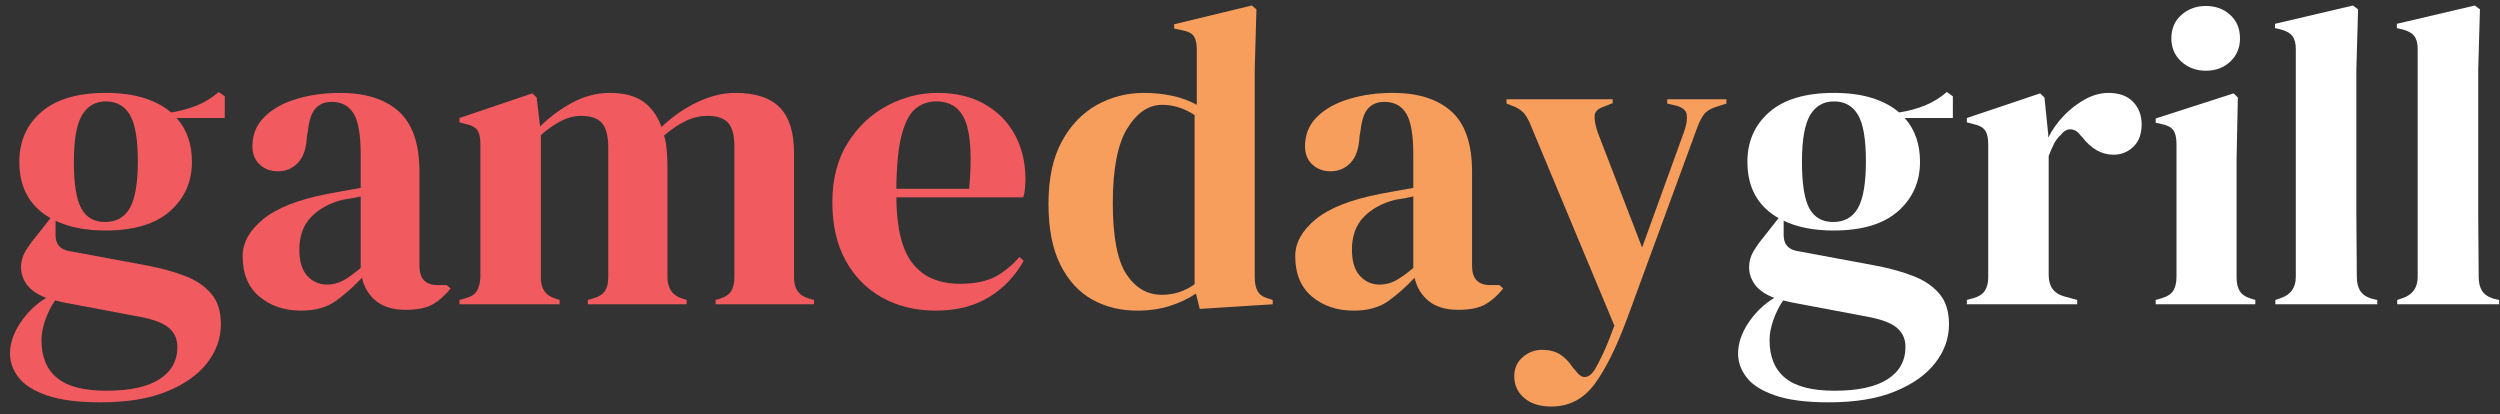 <svg width="187" height="31" viewBox="0 0 187 31" fill="none" xmlns="http://www.w3.org/2000/svg">
<rect x="0" y="0" width="187" height="31" fill="#333333" stroke="none"/>
<path d="M7.888 17.242C6.419 17.242 5.176 17 4.156 16.511V17.59C4.156 18.253 4.483 18.649 5.142 18.772L11.134 19.886C12.131 20.079 13.032 20.332 13.838 20.642C14.647 20.948 15.295 21.386 15.784 21.951C16.277 22.512 16.523 23.279 16.523 24.255C16.523 25.296 16.183 26.256 15.504 27.136C14.823 28.02 13.816 28.734 12.486 29.278C11.16 29.822 9.507 30.094 7.531 30.094C5.831 30.094 4.481 29.918 3.485 29.567C2.486 29.214 1.78 28.762 1.368 28.207C0.954 27.657 0.748 27.072 0.748 26.456C0.748 25.691 1.005 24.92 1.521 24.144C2.042 23.366 2.686 22.748 3.451 22.282C2.792 22.027 2.314 21.7 2.014 21.297C1.719 20.889 1.572 20.453 1.572 19.988C1.572 19.562 1.683 19.163 1.904 18.789C2.129 18.415 2.401 18.039 2.72 17.659L3.774 16.316C2.22 15.427 1.445 14.025 1.445 12.108C1.445 10.578 1.991 9.337 3.085 8.385C4.177 7.429 5.788 6.949 7.913 6.949C9.001 6.949 9.953 7.076 10.769 7.331C11.585 7.586 12.259 7.947 12.792 8.411C13.472 8.309 14.114 8.136 14.722 7.892C15.327 7.643 15.873 7.306 16.362 6.881L16.812 7.204V8.827H13.209C13.973 9.677 14.356 10.771 14.356 12.108C14.356 13.6 13.808 14.828 12.716 15.797C11.621 16.762 10.012 17.242 7.888 17.242ZM7.854 16.605C8.704 16.605 9.324 16.256 9.715 15.559C10.11 14.858 10.31 13.687 10.31 12.049C10.31 10.412 10.11 9.258 9.715 8.589C9.324 7.922 8.723 7.586 7.913 7.586C7.131 7.586 6.536 7.932 6.128 8.623C5.724 9.316 5.525 10.476 5.525 12.108C5.525 13.746 5.707 14.905 6.077 15.585C6.451 16.265 7.042 16.605 7.854 16.605ZM3.102 25.436C3.102 26.688 3.489 27.631 4.267 28.267C5.042 28.906 6.268 29.227 7.947 29.227C9.709 29.227 11.035 28.94 11.925 28.369C12.82 27.795 13.268 26.987 13.268 25.946C13.268 25.351 13.049 24.871 12.614 24.509C12.182 24.152 11.445 23.876 10.403 23.685L4.632 22.597C4.462 22.559 4.292 22.516 4.122 22.47C3.827 22.895 3.582 23.379 3.391 23.923C3.198 24.467 3.102 24.971 3.102 25.436Z" fill="#F15B5F"/>
<path d="M22.518 23.235C21.281 23.235 20.244 22.886 19.407 22.189C18.567 21.488 18.149 20.476 18.149 19.154C18.149 18.158 18.659 17.24 19.679 16.401C20.699 15.563 22.301 14.93 24.49 14.505C24.83 14.437 25.212 14.367 25.637 14.293C26.062 14.22 26.508 14.139 26.98 14.055V11.539C26.98 10.094 26.804 9.08 26.453 8.496C26.1 7.913 25.554 7.62 24.813 7.62C24.303 7.62 23.897 7.786 23.597 8.113C23.302 8.442 23.113 9.01 23.028 9.813L22.96 10.17C22.919 11.084 22.696 11.751 22.288 12.176C21.884 12.601 21.387 12.813 20.792 12.813C20.242 12.813 19.785 12.643 19.424 12.303C19.06 11.963 18.88 11.509 18.88 10.935C18.88 10.064 19.181 9.329 19.789 8.734C20.395 8.139 21.196 7.694 22.195 7.399C23.191 7.099 24.277 6.949 25.45 6.949C27.337 6.949 28.795 7.412 29.828 8.334C30.858 9.258 31.375 10.763 31.375 12.848V19.886C31.375 20.844 31.821 21.322 32.718 21.322H33.415L33.704 21.577C33.3 22.087 32.858 22.482 32.378 22.759C31.902 23.035 31.226 23.175 30.355 23.175C29.42 23.175 28.68 22.956 28.136 22.52C27.596 22.085 27.244 21.505 27.074 20.778C26.432 21.458 25.777 22.04 25.11 22.52C24.441 22.997 23.576 23.235 22.518 23.235ZM24.456 21.288C24.881 21.288 25.28 21.19 25.654 20.991C26.028 20.787 26.47 20.472 26.98 20.047V14.692C26.763 14.739 26.549 14.783 26.334 14.828C26.124 14.868 25.879 14.909 25.603 14.947C24.628 15.202 23.848 15.633 23.266 16.239C22.681 16.847 22.39 17.659 22.39 18.678C22.39 19.552 22.59 20.206 22.994 20.642C23.395 21.073 23.882 21.288 24.456 21.288Z" fill="#F15B5F"/>
<path d="M34.37 22.759V22.436L34.821 22.308C35.222 22.206 35.503 22.027 35.662 21.773C35.82 21.517 35.911 21.177 35.934 20.753V10.774C35.934 10.304 35.858 9.958 35.705 9.737C35.556 9.516 35.271 9.363 34.846 9.278L34.37 9.15V8.827L39.819 6.983L40.142 7.297L40.397 9.465C41.098 8.763 41.901 8.168 42.802 7.68C43.703 7.193 44.643 6.949 45.624 6.949C46.644 6.949 47.46 7.157 48.072 7.569C48.689 7.983 49.16 8.627 49.483 9.499C50.31 8.712 51.205 8.092 52.169 7.637C53.138 7.178 54.078 6.949 54.991 6.949C56.504 6.949 57.614 7.312 58.323 8.037C59.037 8.757 59.394 9.894 59.394 11.445V20.778C59.394 21.611 59.777 22.134 60.542 22.342L60.89 22.436V22.759H53.529V22.436L53.844 22.342C54.252 22.219 54.535 22.027 54.694 21.773C54.851 21.517 54.932 21.177 54.932 20.753V10.995C54.932 10.106 54.77 9.496 54.447 9.167C54.129 8.833 53.623 8.666 52.926 8.666C52.369 8.666 51.831 8.791 51.311 9.04C50.788 9.284 50.242 9.649 49.67 10.136C49.777 10.476 49.845 10.848 49.874 11.249C49.908 11.653 49.925 12.078 49.925 12.524V20.778C49.947 21.611 50.329 22.134 51.073 22.342L51.362 22.436V22.759H43.967V22.436L44.409 22.308C44.817 22.185 45.099 22 45.259 21.756C45.416 21.513 45.497 21.177 45.497 20.753V11.028C45.497 10.178 45.34 9.573 45.029 9.21C44.723 8.848 44.199 8.666 43.457 8.666C42.968 8.666 42.479 8.791 41.986 9.04C41.498 9.284 40.988 9.639 40.456 10.102V20.778C40.456 21.611 40.83 22.134 41.578 22.342L41.859 22.436V22.759H34.37Z" fill="#F15B5F"/>
<path d="M70.131 6.949C71.512 6.949 72.692 7.233 73.667 7.799C74.647 8.36 75.397 9.125 75.92 10.094C76.44 11.058 76.702 12.155 76.702 13.383C76.702 13.621 76.689 13.863 76.668 14.105C76.644 14.35 76.602 14.569 76.54 14.76H67.046C67.063 17.055 67.471 18.708 68.27 19.715C69.069 20.725 70.252 21.229 71.823 21.229C72.887 21.229 73.748 21.058 74.407 20.718C75.063 20.378 75.677 19.881 76.251 19.223L76.574 19.503C75.915 20.676 75.038 21.592 73.939 22.248C72.845 22.905 71.534 23.235 70.004 23.235C68.495 23.235 67.158 22.912 65.992 22.265C64.823 21.615 63.909 20.684 63.246 19.477C62.587 18.266 62.26 16.821 62.26 15.143C62.26 13.398 62.643 11.917 63.408 10.697C64.173 9.473 65.154 8.544 66.357 7.909C67.558 7.269 68.816 6.949 70.131 6.949ZM70.038 7.586C69.419 7.586 68.892 7.773 68.457 8.147C68.025 8.517 67.685 9.173 67.437 10.119C67.192 11.067 67.063 12.401 67.046 14.123H72.494C72.702 11.806 72.615 10.136 72.231 9.116C71.85 8.096 71.119 7.586 70.038 7.586Z" fill="#F15B5F"/>
<path d="M85.056 23.235C83.803 23.235 82.676 22.954 81.673 22.393C80.675 21.828 79.884 20.954 79.302 19.775C78.718 18.598 78.426 17.085 78.426 15.236C78.426 13.366 78.754 11.823 79.412 10.604C80.075 9.38 80.947 8.466 82.03 7.858C83.112 7.252 84.291 6.949 85.566 6.949C86.308 6.949 87.02 7.023 87.7 7.17C88.38 7.318 88.986 7.541 89.519 7.841V3.693C89.519 3.251 89.447 2.926 89.306 2.716C89.17 2.501 88.881 2.35 88.439 2.265L87.827 2.138V1.815L93.633 0.412L93.981 0.701L93.854 5.164V20.753C93.854 21.177 93.926 21.524 94.075 21.79C94.228 22.051 94.504 22.236 94.908 22.342L95.197 22.436V22.759L89.74 23.107L89.459 21.959C88.881 22.346 88.227 22.654 87.496 22.886C86.765 23.118 85.951 23.235 85.056 23.235ZM86.909 22.053C87.798 22.053 88.614 21.79 89.357 21.262V8.606C88.575 8.096 87.768 7.841 86.935 7.841C85.915 7.841 85.041 8.432 84.317 9.609C83.597 10.788 83.237 12.641 83.237 15.168C83.237 17.701 83.577 19.484 84.257 20.515C84.937 21.541 85.821 22.053 86.909 22.053Z" fill="#F79E5D"/>
<path d="M101.253 23.235C100.016 23.235 98.979 22.886 98.142 22.189C97.302 21.488 96.884 20.476 96.884 19.154C96.884 18.158 97.394 17.24 98.414 16.401C99.434 15.563 101.036 14.93 103.225 14.505C103.565 14.437 103.947 14.367 104.372 14.293C104.797 14.22 105.243 14.139 105.715 14.055V11.539C105.715 10.094 105.539 9.08 105.188 8.496C104.835 7.913 104.289 7.62 103.548 7.62C103.038 7.62 102.632 7.786 102.332 8.113C102.037 8.442 101.848 9.01 101.763 9.813L101.695 10.17C101.654 11.084 101.431 11.751 101.023 12.176C100.619 12.601 100.122 12.813 99.527 12.813C98.977 12.813 98.52 12.643 98.159 12.303C97.795 11.963 97.615 11.509 97.615 10.935C97.615 10.064 97.916 9.329 98.524 8.734C99.13 8.139 99.931 7.694 100.93 7.399C101.926 7.099 103.012 6.949 104.185 6.949C106.072 6.949 107.53 7.412 108.563 8.334C109.593 9.258 110.11 10.763 110.11 12.848V19.886C110.11 20.844 110.556 21.322 111.453 21.322H112.15L112.439 21.577C112.035 22.087 111.593 22.482 111.113 22.759C110.637 23.035 109.961 23.175 109.09 23.175C108.155 23.175 107.415 22.956 106.871 22.52C106.331 22.085 105.979 21.505 105.809 20.778C105.167 21.458 104.512 22.04 103.845 22.52C103.176 22.997 102.311 23.235 101.253 23.235ZM103.191 21.288C103.616 21.288 104.015 21.19 104.389 20.991C104.763 20.787 105.205 20.472 105.715 20.047V14.692C105.498 14.739 105.284 14.783 105.069 14.828C104.859 14.868 104.614 14.909 104.338 14.947C103.363 15.202 102.583 15.633 102.001 16.239C101.416 16.847 101.125 17.659 101.125 18.678C101.125 19.552 101.325 20.206 101.729 20.642C102.13 21.073 102.617 21.288 103.191 21.288Z" fill="#F79E5D"/>
<path d="M116.038 30.409C115.188 30.409 114.512 30.196 114.015 29.771C113.515 29.346 113.267 28.804 113.267 28.148C113.267 27.552 113.479 27.072 113.904 26.711C114.329 26.348 114.807 26.167 115.341 26.167C115.868 26.167 116.312 26.277 116.675 26.498C117.037 26.724 117.357 27.051 117.636 27.476L117.857 27.731C118.32 28.371 118.788 28.36 119.259 27.697C119.451 27.378 119.669 26.96 119.914 26.439C120.156 25.916 120.437 25.224 120.755 24.357L114.576 9.558C114.423 9.156 114.261 8.833 114.091 8.589C113.921 8.347 113.645 8.139 113.267 7.969L112.689 7.748V7.425H120.628V7.714L119.99 7.969C119.525 8.117 119.287 8.355 119.276 8.683C119.264 9.012 119.344 9.422 119.514 9.915L122.829 18.517L125.983 9.813C126.153 9.326 126.214 8.918 126.17 8.589C126.129 8.262 125.866 8.032 125.379 7.901L124.708 7.748V7.425H129.136V7.748L128.439 7.969C127.951 8.117 127.611 8.33 127.419 8.606C127.226 8.884 127.045 9.267 126.875 9.754L121.741 23.744C120.913 25.976 120.086 27.646 119.259 28.751C118.431 29.856 117.357 30.409 116.038 30.409Z" fill="#F79E5D"/>
<path d="M137.149 17.242C135.68 17.242 134.437 17 133.417 16.511V17.59C133.417 18.253 133.745 18.649 134.403 18.772L140.396 19.886C141.392 20.079 142.293 20.332 143.099 20.642C143.908 20.948 144.557 21.386 145.045 21.951C145.538 22.512 145.785 23.279 145.785 24.255C145.785 25.296 145.445 26.256 144.765 27.136C144.085 28.02 143.078 28.734 141.747 29.278C140.421 29.822 138.768 30.094 136.792 30.094C135.092 30.094 133.742 29.918 132.746 29.567C131.747 29.214 131.042 28.762 130.629 28.207C130.215 27.657 130.009 27.072 130.009 26.456C130.009 25.691 130.266 24.92 130.782 24.144C131.303 23.366 131.947 22.748 132.712 22.282C132.053 22.027 131.575 21.7 131.275 21.297C130.98 20.889 130.833 20.453 130.833 19.988C130.833 19.562 130.944 19.163 131.165 18.789C131.39 18.415 131.662 18.039 131.981 17.659L133.035 16.316C131.481 15.427 130.706 14.025 130.706 12.108C130.706 10.578 131.252 9.337 132.346 8.385C133.439 7.429 135.049 6.949 137.174 6.949C138.262 6.949 139.214 7.076 140.03 7.331C140.846 7.586 141.52 7.947 142.053 8.411C142.733 8.309 143.375 8.136 143.983 7.892C144.588 7.643 145.135 7.306 145.623 6.881L146.074 7.204V8.827H142.47C143.235 9.677 143.617 10.771 143.617 12.108C143.617 13.6 143.069 14.828 141.977 15.797C140.882 16.762 139.274 17.242 137.149 17.242ZM137.115 16.605C137.965 16.605 138.585 16.256 138.976 15.559C139.372 14.858 139.571 13.687 139.571 12.049C139.571 10.412 139.372 9.258 138.976 8.589C138.585 7.922 137.984 7.586 137.174 7.586C136.392 7.586 135.797 7.932 135.389 8.623C134.986 9.316 134.786 10.476 134.786 12.108C134.786 13.746 134.969 14.905 135.338 15.585C135.712 16.265 136.303 16.605 137.115 16.605ZM132.363 25.436C132.363 26.688 132.75 27.631 133.528 28.267C134.303 28.906 135.53 29.227 137.208 29.227C138.97 29.227 140.296 28.94 141.186 28.369C142.081 27.795 142.529 26.987 142.529 25.946C142.529 25.351 142.31 24.871 141.875 24.509C141.443 24.152 140.706 23.876 139.665 23.685L133.893 22.597C133.723 22.559 133.553 22.516 133.383 22.47C133.088 22.895 132.844 23.379 132.652 23.923C132.459 24.467 132.363 24.971 132.363 25.436Z" fill="white"/>
<path d="M147.121 22.759V22.436L147.597 22.308C148.022 22.185 148.313 21.994 148.472 21.738C148.636 21.483 148.719 21.156 148.719 20.753V10.774C148.719 10.304 148.636 9.958 148.472 9.737C148.313 9.516 148.022 9.363 147.597 9.278L147.121 9.15V8.827L152.603 6.983L152.926 7.297L153.207 10.043V10.297C153.507 9.703 153.895 9.156 154.371 8.657C154.852 8.153 155.385 7.743 155.969 7.425C156.552 7.108 157.13 6.949 157.703 6.949C158.513 6.949 159.131 7.174 159.556 7.62C159.981 8.062 160.194 8.623 160.194 9.303C160.194 10.03 159.984 10.591 159.565 10.986C159.151 11.377 158.658 11.572 158.086 11.572C157.196 11.572 156.411 11.126 155.731 10.229L155.663 10.17C155.453 9.87 155.209 9.707 154.932 9.677C154.654 9.643 154.399 9.775 154.167 10.068C153.951 10.261 153.776 10.491 153.64 10.757C153.504 11.024 153.371 11.326 153.241 11.666V20.557C153.241 21.407 153.611 21.94 154.354 22.155L155.374 22.436V22.759H147.121Z" fill="white"/>
<path d="M165.002 5.291C164.282 5.291 163.67 5.066 163.166 4.611C162.667 4.152 162.418 3.572 162.418 2.869C162.418 2.144 162.667 1.56 163.166 1.118C163.67 0.671 164.282 0.446 165.002 0.446C165.727 0.446 166.333 0.671 166.821 1.118C167.308 1.56 167.552 2.144 167.552 2.869C167.552 3.572 167.308 4.152 166.821 4.611C166.333 5.066 165.727 5.291 165.002 5.291ZM161.245 22.759V22.436L161.687 22.308C162.112 22.185 162.403 21.994 162.563 21.738C162.72 21.483 162.801 21.143 162.801 20.718V10.739C162.801 10.293 162.72 9.958 162.563 9.737C162.403 9.516 162.112 9.363 161.687 9.278L161.245 9.176V8.861L167.076 6.983L167.391 7.297L167.297 11.828V20.753C167.297 21.177 167.376 21.517 167.535 21.773C167.693 22.027 167.977 22.219 168.385 22.342L168.7 22.436V22.759H161.245Z" fill="white"/>
<path d="M170.196 22.759V22.436L170.578 22.308C171.343 22.053 171.726 21.524 171.726 20.718V3.668C171.726 3.243 171.641 2.92 171.471 2.699C171.301 2.473 171.003 2.305 170.578 2.197L170.17 2.104V1.781L176.001 0.412L176.384 0.701L176.256 5.164V16.061C176.256 16.849 176.26 17.631 176.273 18.407C176.284 19.184 176.29 19.953 176.29 20.718C176.29 21.143 176.375 21.49 176.545 21.756C176.715 22.023 177 22.219 177.404 22.342L177.82 22.436V22.759H170.196Z" fill="white"/>
<path d="M179.312 22.759V22.436L179.694 22.308C180.459 22.053 180.842 21.524 180.842 20.718V3.668C180.842 3.243 180.757 2.92 180.587 2.699C180.417 2.473 180.119 2.305 179.694 2.197L179.286 2.104V1.781L185.117 0.412L185.5 0.701L185.372 5.164V16.061C185.372 16.849 185.376 17.631 185.389 18.407C185.4 19.184 185.406 19.953 185.406 20.718C185.406 21.143 185.491 21.49 185.661 21.756C185.831 22.023 186.116 22.219 186.52 22.342L186.936 22.436V22.759H179.312Z" fill="white"/>
</svg>

